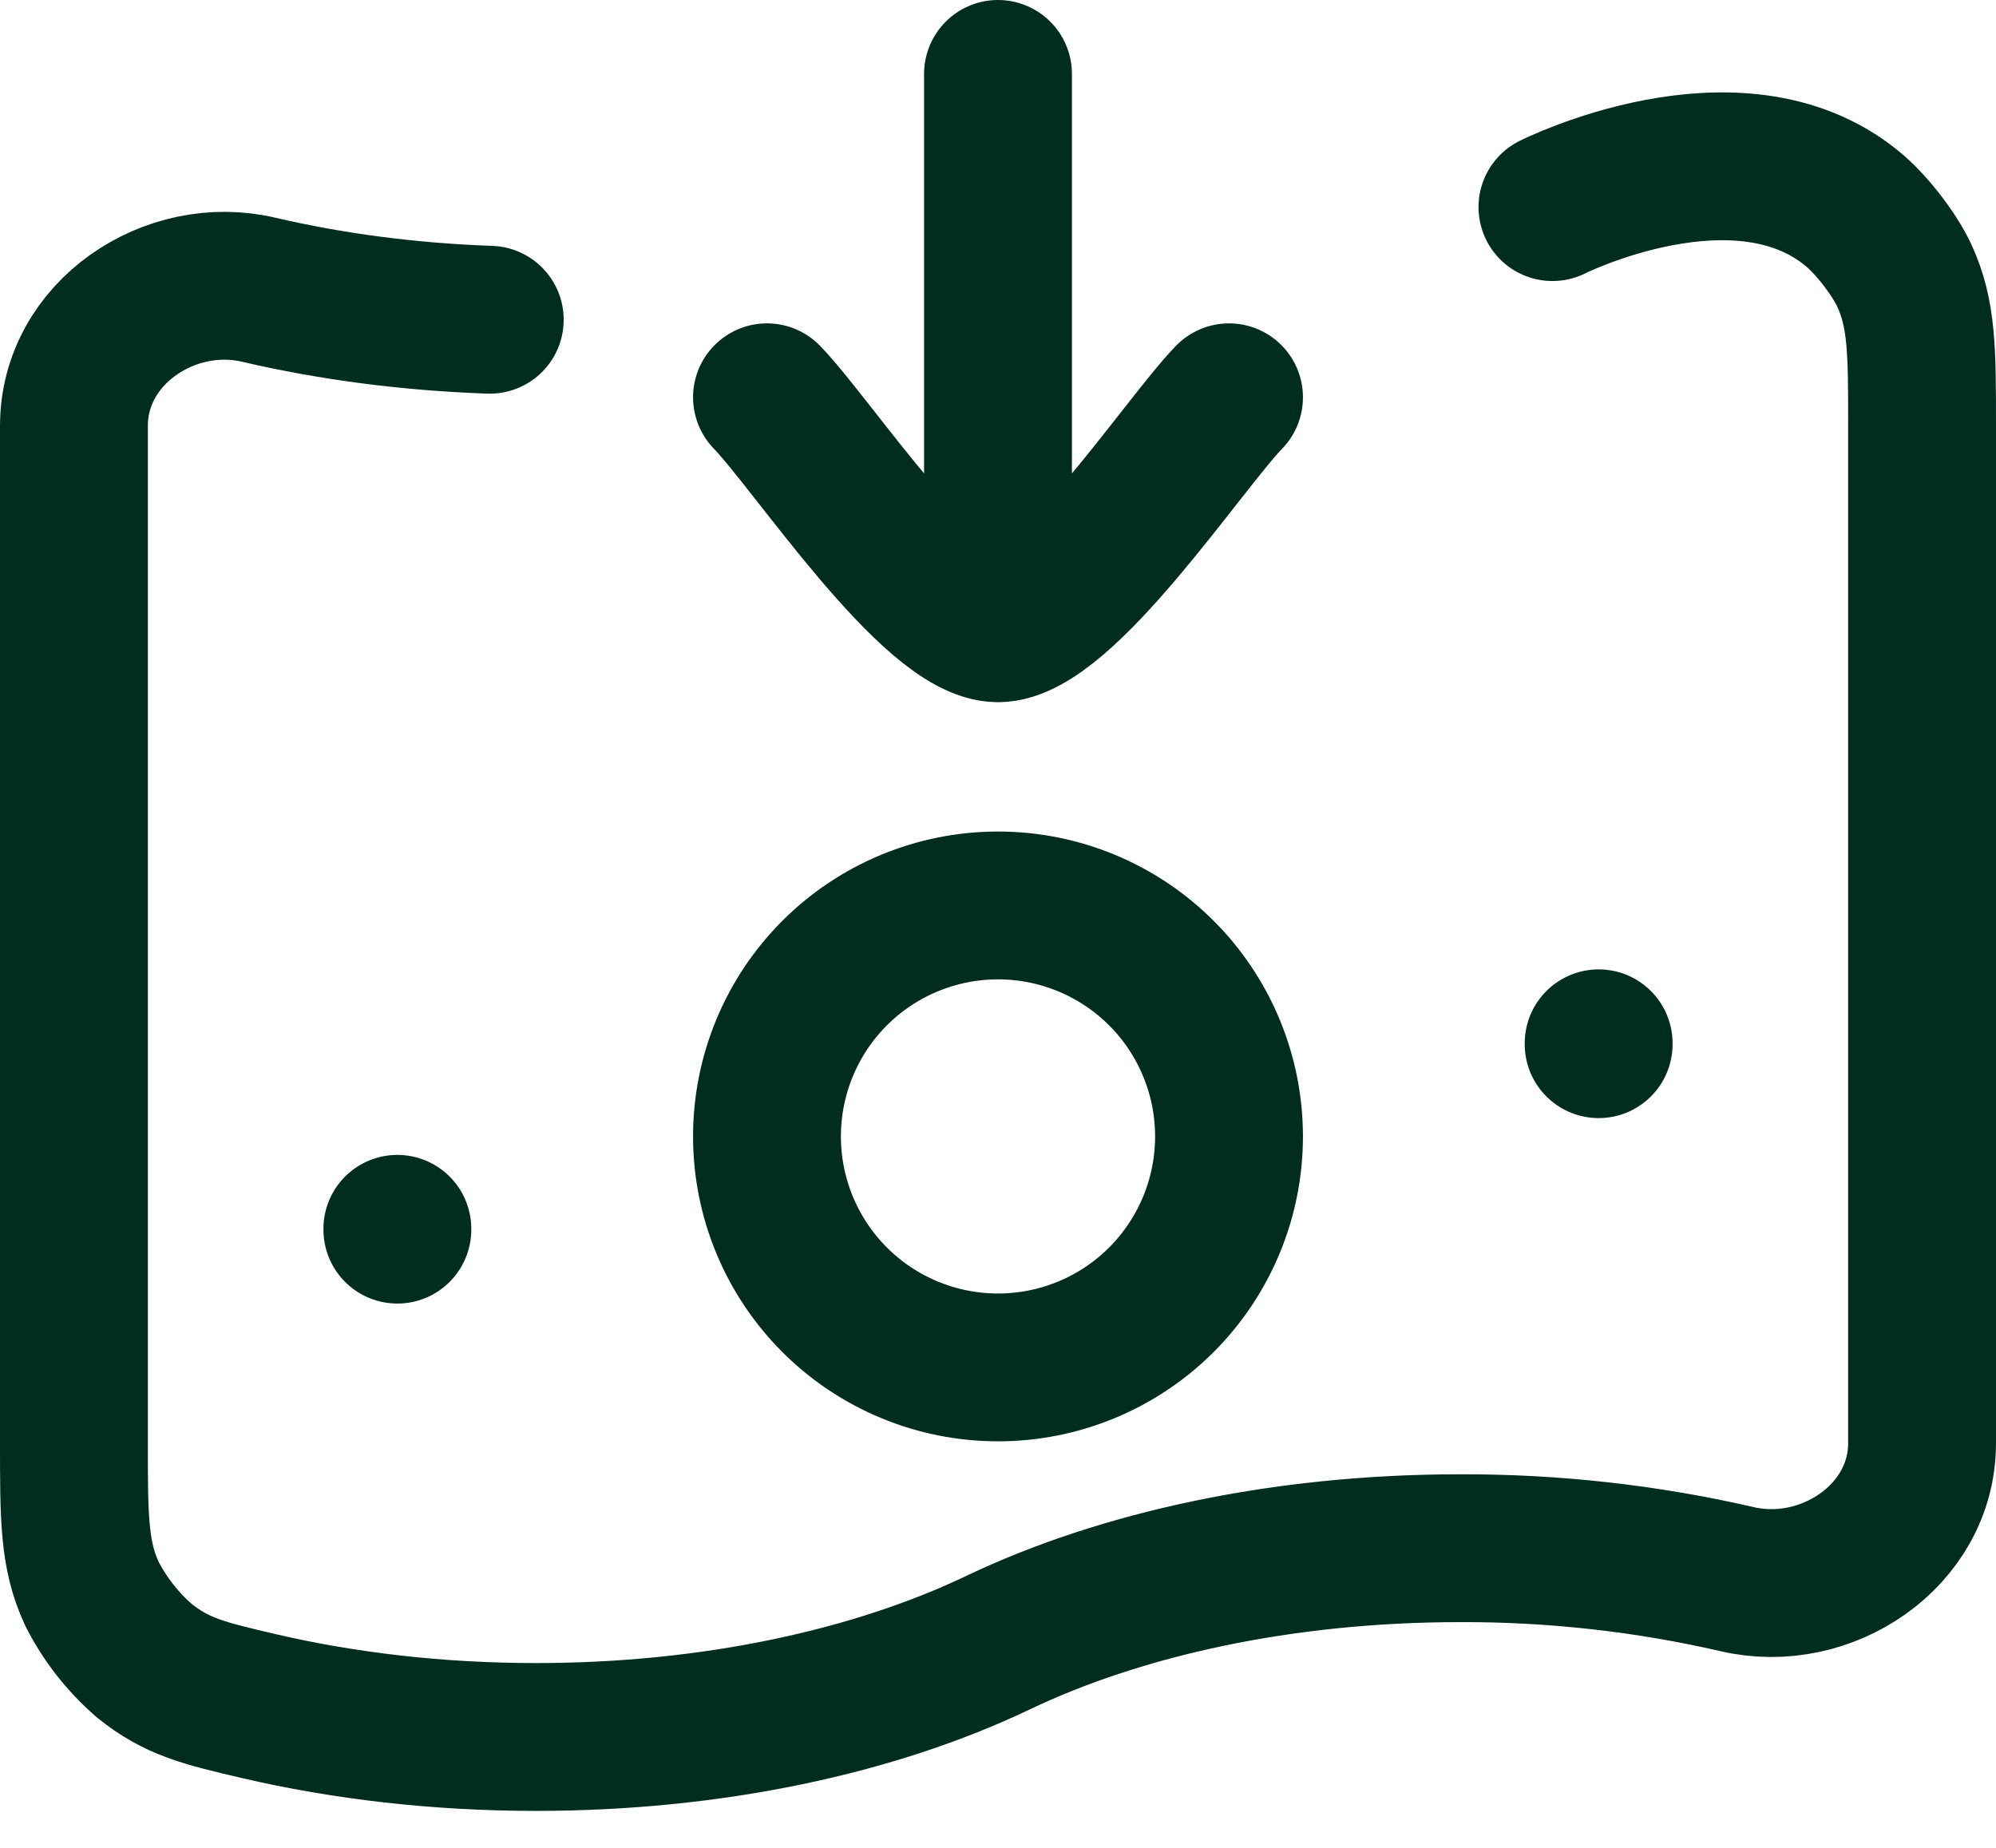 <svg width="27" height="25" viewBox="0 0 27 25" fill="none" xmlns="http://www.w3.org/2000/svg">
<path d="M21 2.802C21 2.802 23.5 1.549 25.051 2.819C25.304 3.022 25.619 3.427 25.758 3.724C26 4.245 26 4.75 26 5.762V19.524C26 20.781 24.7 21.645 23.5 21.365C22.27 21.082 21.012 20.942 19.75 20.946C17.354 20.946 15.165 21.429 13.5 22.224C11.835 23.019 9.646 23.5 7.25 23.5C5.918 23.5 4.65 23.35 3.5 23.082C2.761 22.909 2.391 22.823 1.949 22.465C1.657 22.211 1.417 21.904 1.242 21.559C1 21.038 1 20.532 1 19.521V5.762C1 4.502 2.3 3.637 3.5 3.92C4.469 4.146 5.521 4.287 6.625 4.326" stroke="#012D21" stroke-width="2" stroke-linecap="round" stroke-linejoin="round"/>
<path d="M5.375 16.625V16.636M21.625 14.115V14.127M10.375 5.375C10.99 6.008 12.625 8.5 13.5 8.5M13.5 8.5C14.375 8.5 16.01 6.008 16.625 5.375M13.5 8.5V1M16.625 15.375C16.625 16.204 16.296 16.999 15.71 17.585C15.124 18.171 14.329 18.5 13.5 18.5C12.671 18.5 11.876 18.171 11.29 17.585C10.704 16.999 10.375 16.204 10.375 15.375C10.375 14.546 10.704 13.751 11.29 13.165C11.876 12.579 12.671 12.25 13.5 12.25C14.329 12.25 15.124 12.579 15.71 13.165C16.296 13.751 16.625 14.546 16.625 15.375Z" stroke="#012D21" stroke-width="2" stroke-linecap="round" stroke-linejoin="round"/>
</svg>
